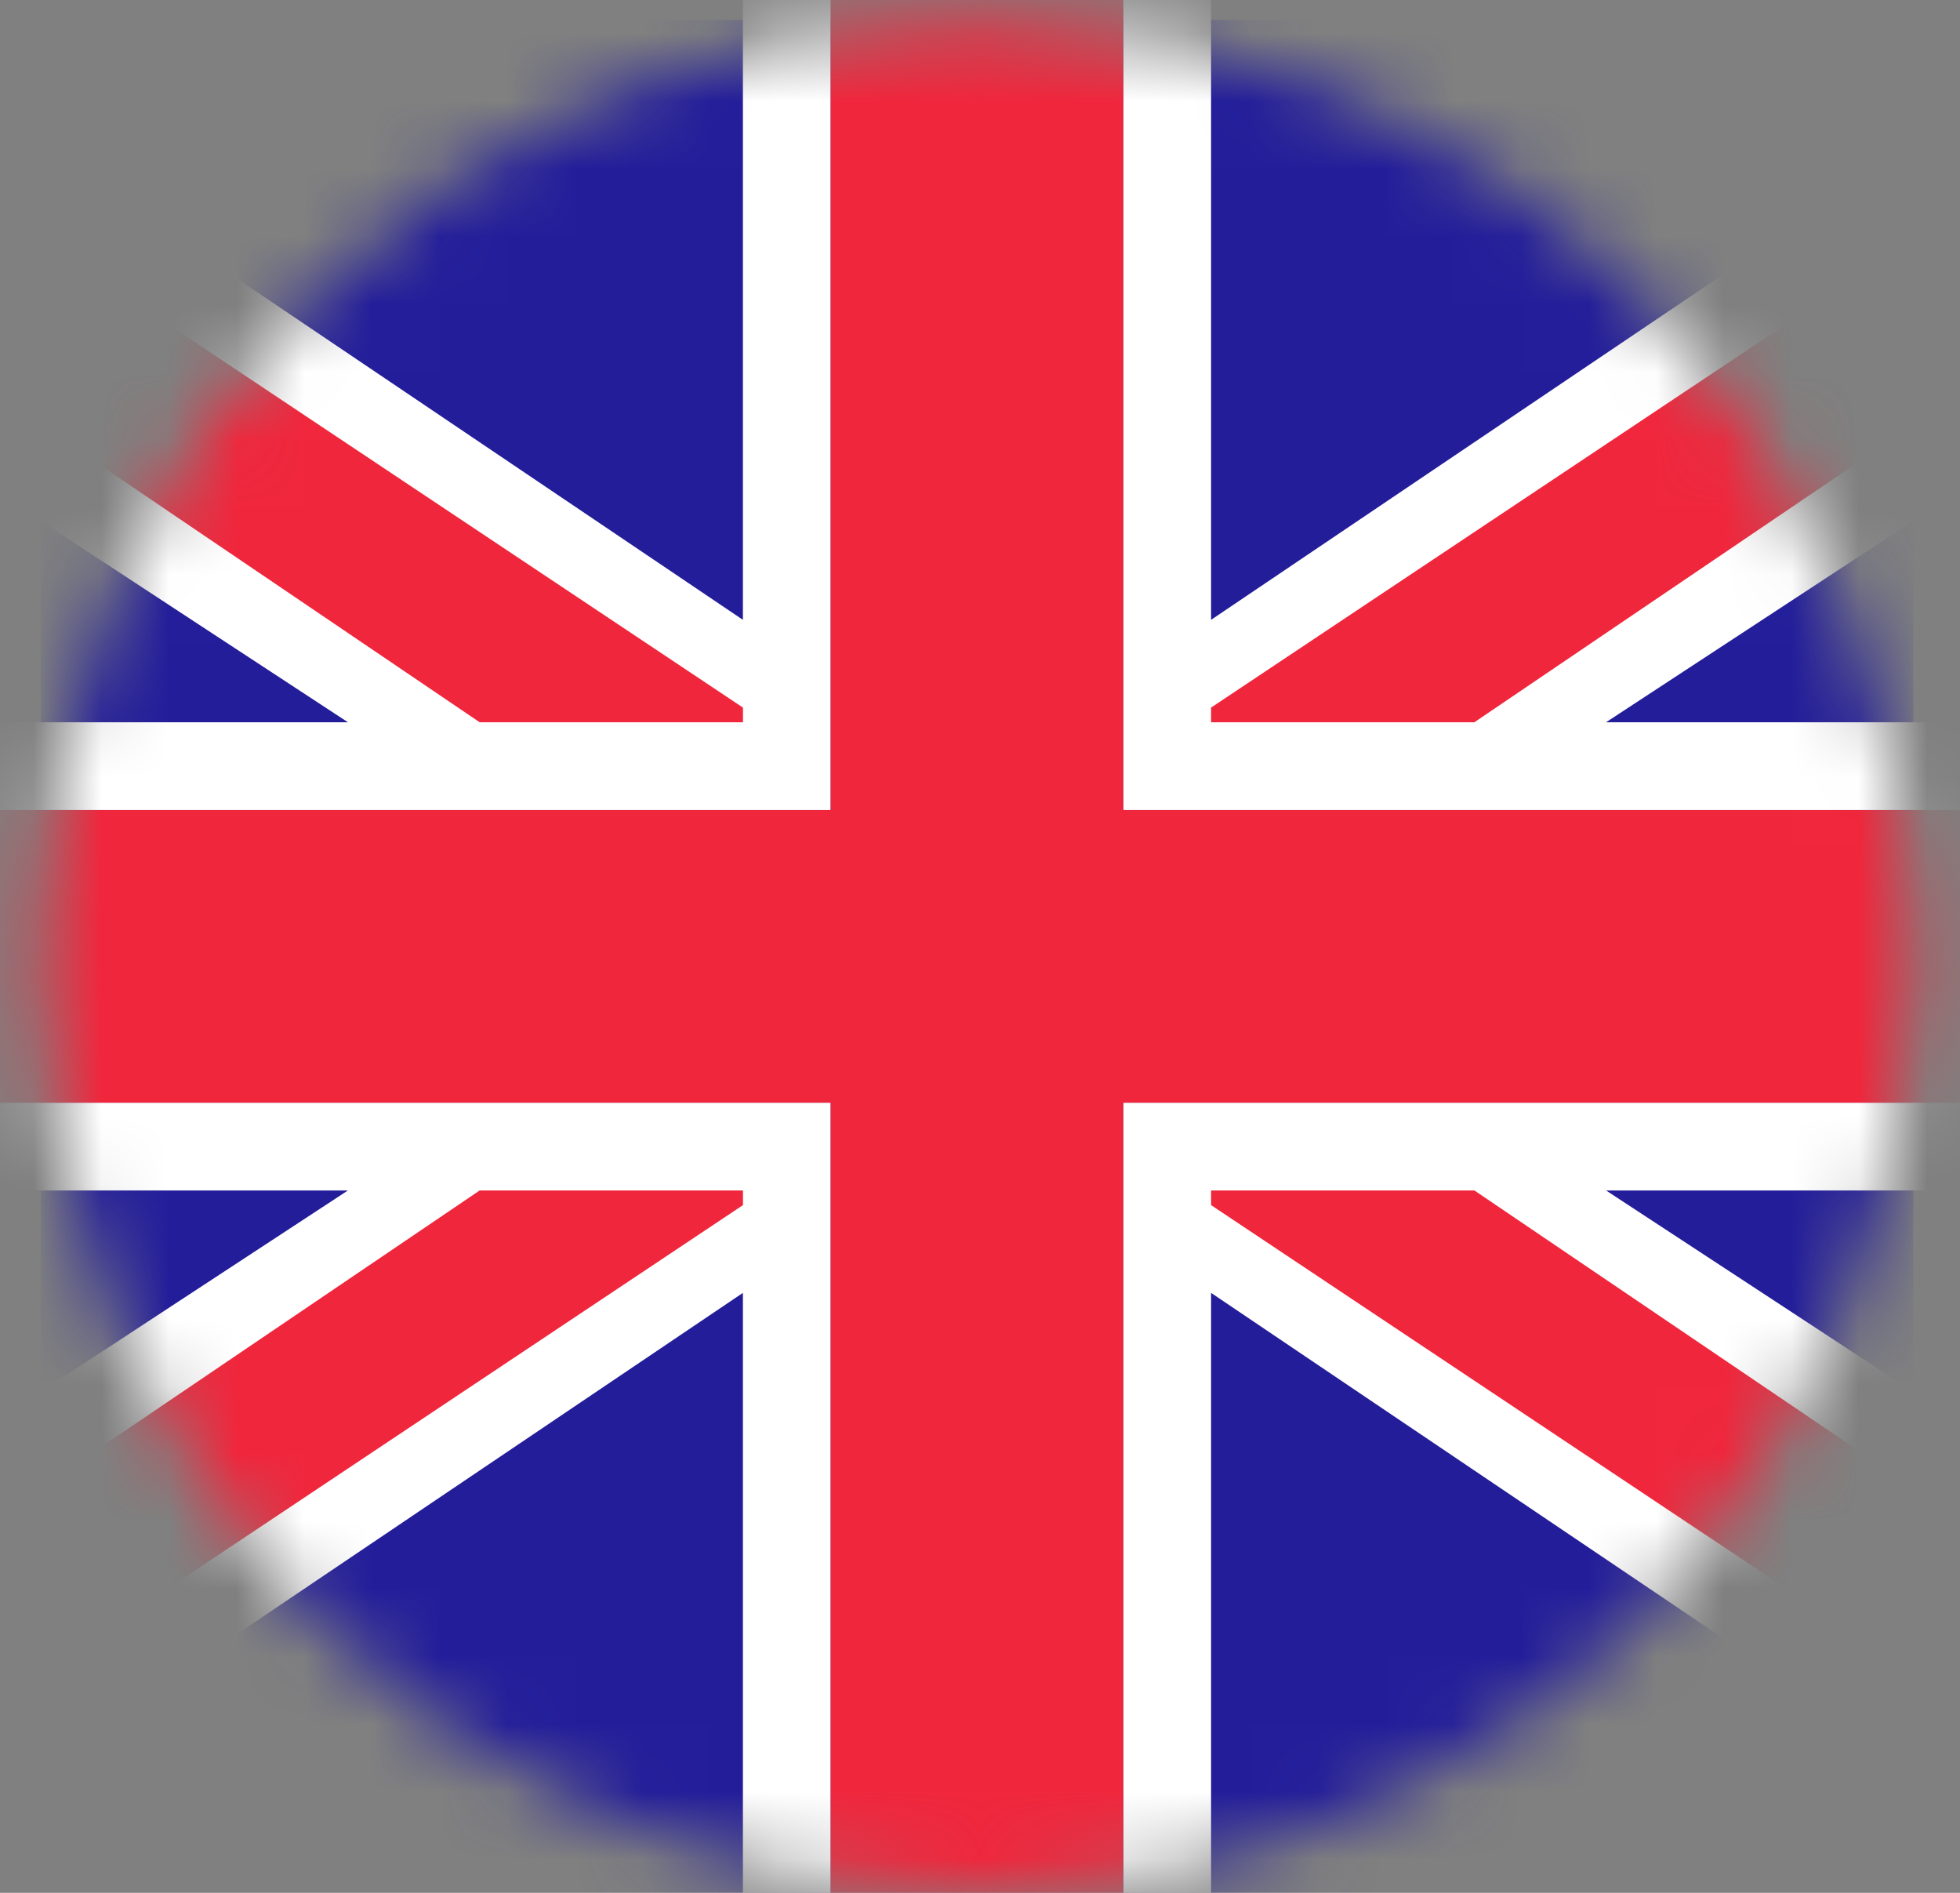 <svg width="29" height="28" viewBox="0 0 29 28" fill="none" xmlns="http://www.w3.org/2000/svg">
<rect x="0" y="0" width="29" height="28" fill="#808080" stroke="none"/>
<mask id="mask0_6554_183682" style="mask-type:luminance" maskUnits="userSpaceOnUse" x="0" y="0" width="29" height="28">
<path d="M14.456 28C22.107 28 28.309 21.798 28.309 14.147C28.309 6.496 22.107 0.294 14.456 0.294C6.806 0.294 0.604 6.496 0.604 14.147C0.604 21.798 6.806 28 14.456 28Z" fill="white"/>
</mask>
<g mask="url(#mask0_6554_183682)">
<path d="M28.308 0.294H0.603V28H28.308V0.294Z" fill="#231D9A"/>
<path d="M12.291 11.982V-0.139H10.992V9.169L1.685 2.892L-1.129 6.571L5.148 10.684H-0.48V11.982H12.291Z" fill="white"/>
<path d="M12.291 16.311V28.433H10.992V19.125L1.685 25.402L-1.129 21.723L5.148 17.61H-0.48V16.311H12.291Z" fill="white"/>
<path d="M16.62 11.982V-0.139H17.919V9.169L27.226 2.892L30.04 6.571L23.763 10.684H29.391V11.982H16.62Z" fill="white"/>
<path d="M16.62 16.311V28.433H17.919V19.125L27.226 25.402L30.04 21.723L23.763 17.61H29.391V16.311H16.62Z" fill="white"/>
<path d="M10.993 10.684V10.467L1.902 4.407L0.387 6.138L7.097 10.684H10.993Z" fill="#F0263C"/>
<path d="M10.993 17.61V17.827L1.902 23.887L0.387 22.156L7.097 17.61H10.993Z" fill="#F0263C"/>
<path d="M17.919 10.684V10.467L27.01 4.407L28.525 6.138L21.815 10.684H17.919Z" fill="#F0263C"/>
<path d="M17.919 17.61V17.827L27.01 23.887L28.525 22.156L21.815 17.61H17.919Z" fill="#F0263C"/>
<path fill-rule="evenodd" clip-rule="evenodd" d="M16.62 11.983V-0.572H12.291V11.983H-0.263V16.312H12.291V28.866H16.62V16.312H29.174V11.983H16.62Z" fill="#F0263C"/>
</g>
</svg>
